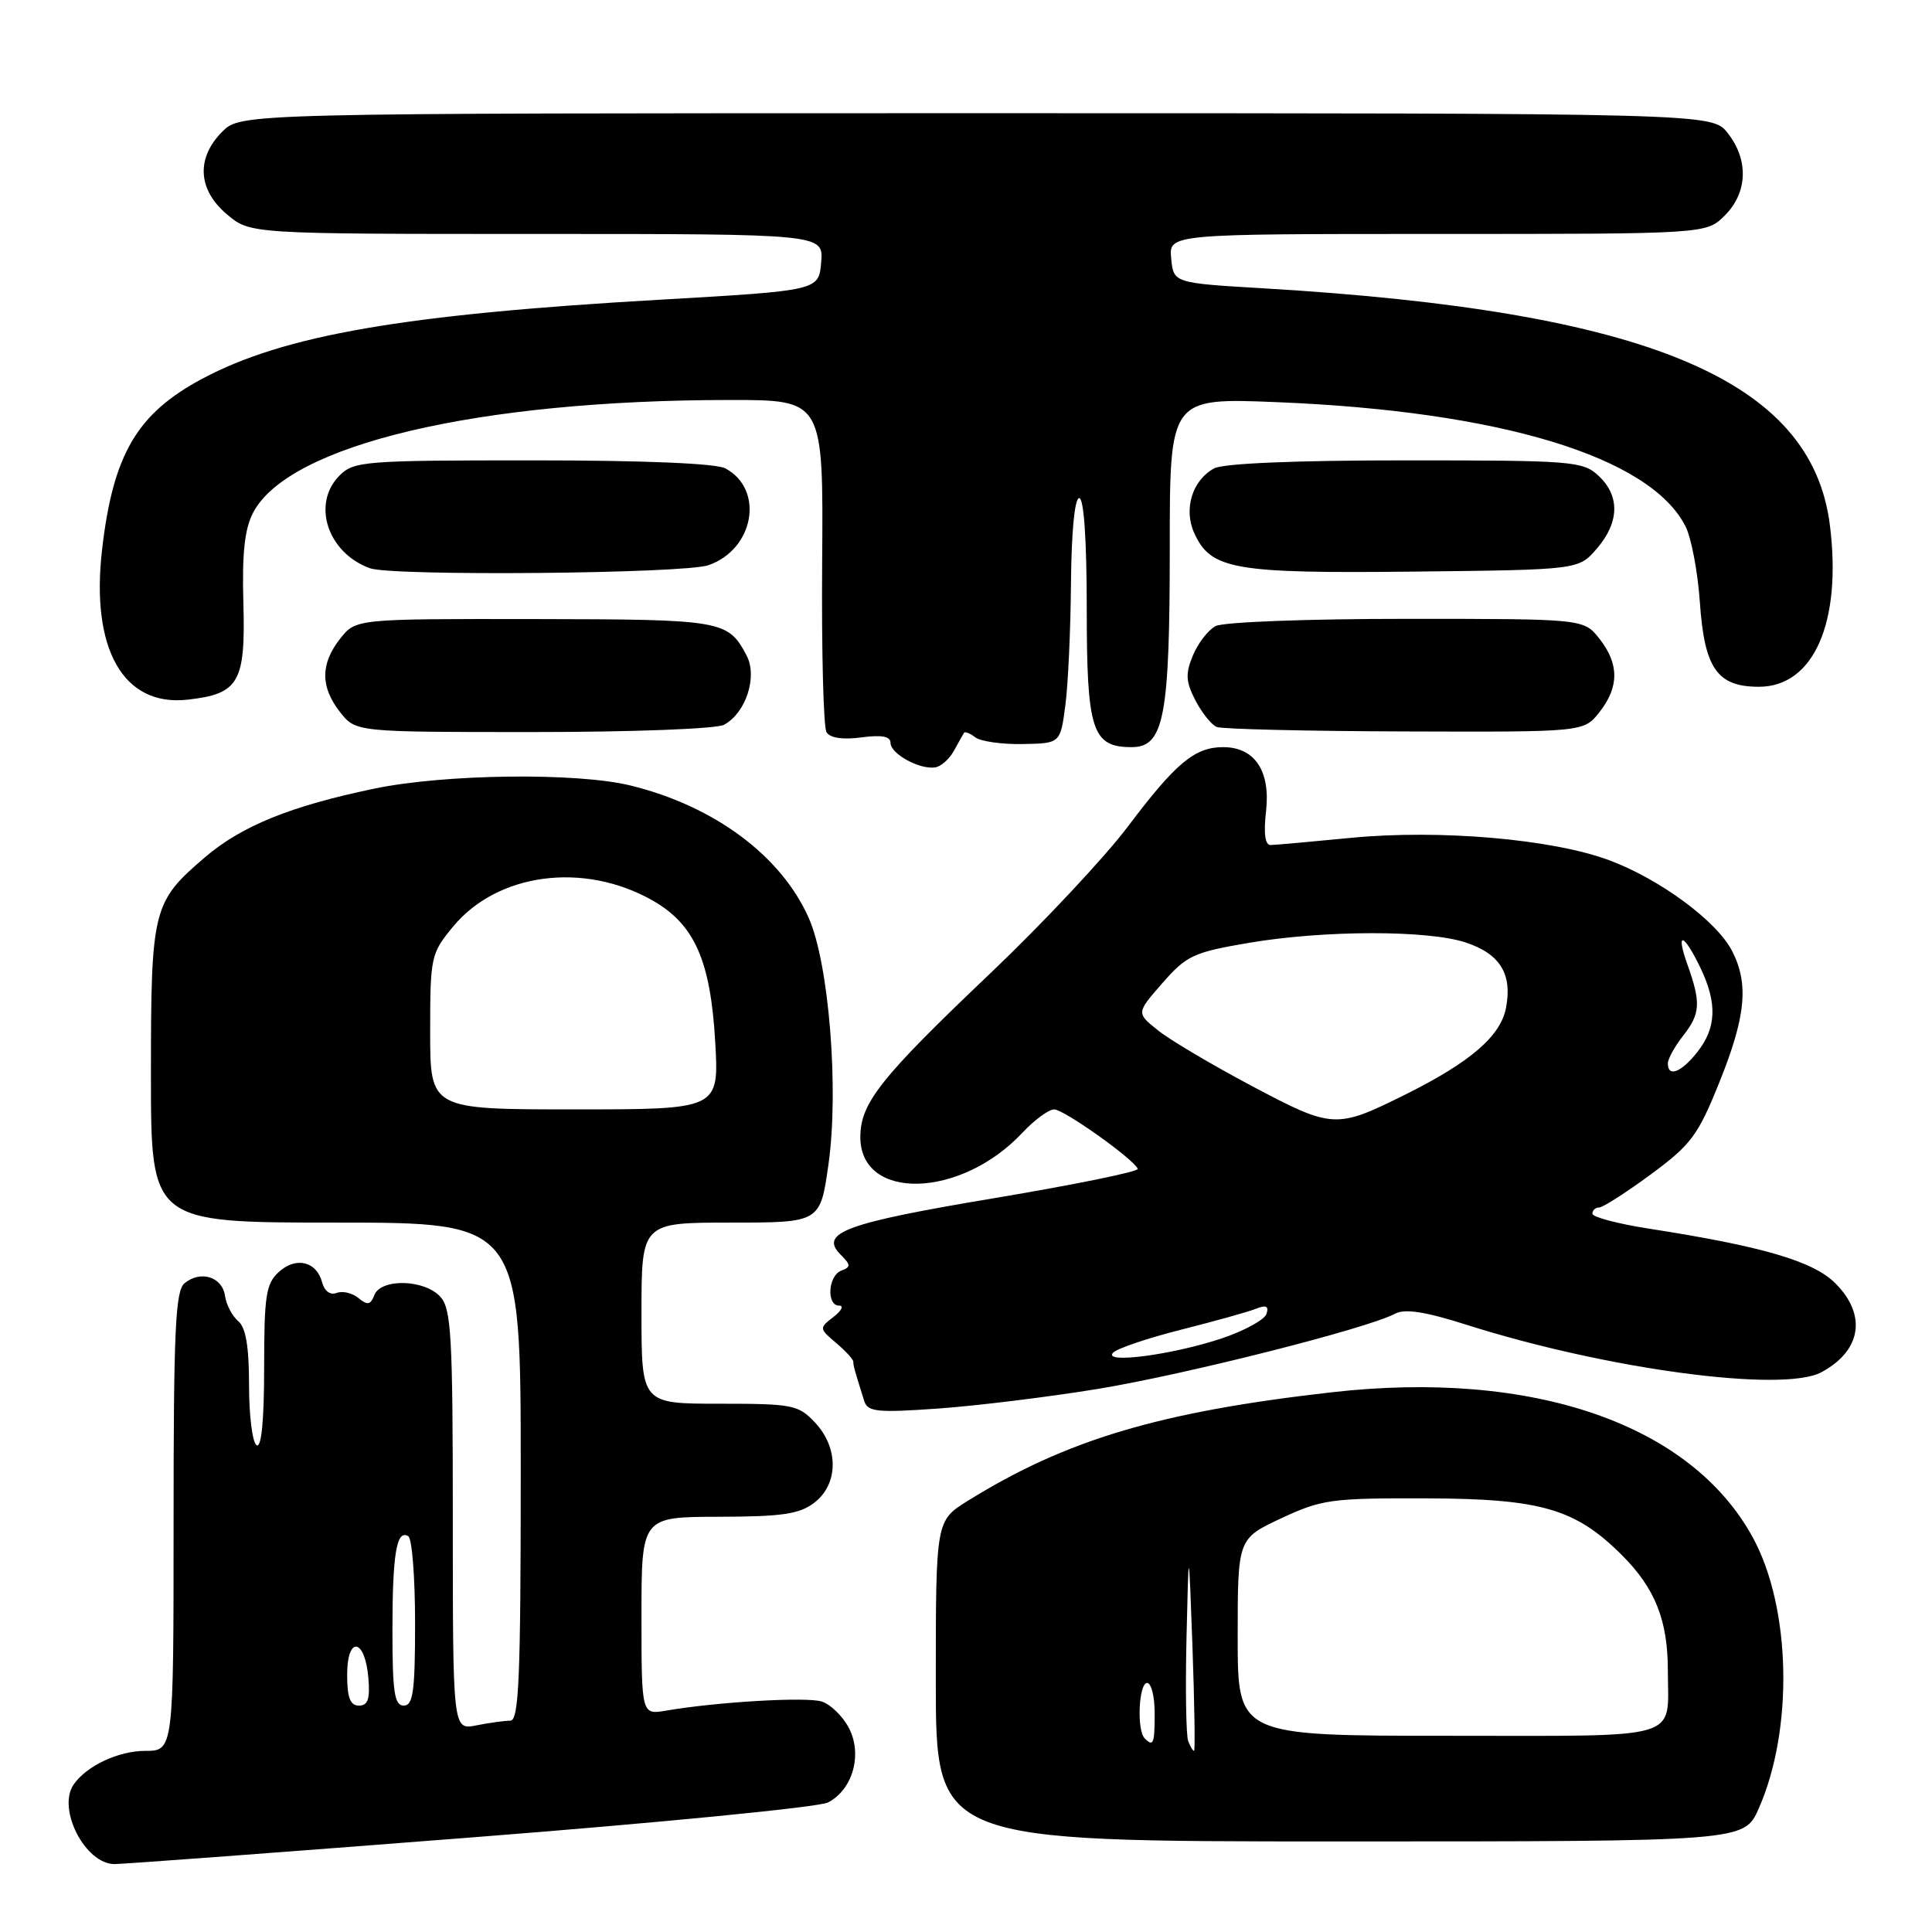 <?xml version="1.0" encoding="UTF-8" standalone="no"?>
<!DOCTYPE svg PUBLIC "-//W3C//DTD SVG 1.1//EN" "http://www.w3.org/Graphics/SVG/1.1/DTD/svg11.dtd" >
<svg xmlns="http://www.w3.org/2000/svg" xmlns:xlink="http://www.w3.org/1999/xlink" version="1.1" viewBox="0 0 256 256">
 <g >
 <path fill="currentColor"
d=" M 62.36 243.48 C 87.19 241.55 108.49 239.46 109.70 238.84 C 112.99 237.16 114.31 232.49 112.49 228.98 C 111.68 227.42 110.06 225.84 108.89 225.46 C 106.84 224.82 95.07 225.50 88.25 226.67 C 85.00 227.22 85.00 227.22 85.00 214.11 C 85.00 201.00 85.00 201.00 95.25 200.98 C 103.68 200.96 105.93 200.63 107.92 199.10 C 111.11 196.64 111.15 191.85 107.99 188.49 C 105.79 186.15 105.04 186.00 95.33 186.00 C 85.00 186.00 85.00 186.00 85.00 174.00 C 85.00 162.00 85.00 162.00 96.84 162.00 C 108.69 162.00 108.69 162.00 109.78 154.25 C 111.18 144.35 109.84 127.69 107.17 121.65 C 103.52 113.40 94.65 106.80 83.53 104.08 C 76.43 102.34 58.91 102.55 49.59 104.50 C 38.49 106.81 32.01 109.44 27.14 113.61 C 20.22 119.53 20.00 120.43 20.00 142.45 C 20.00 162.00 20.00 162.00 44.50 162.00 C 69.00 162.00 69.00 162.00 69.00 195.00 C 69.00 222.33 68.76 228.00 67.62 228.00 C 66.87 228.00 64.84 228.28 63.12 228.62 C 60.00 229.25 60.00 229.25 60.00 201.45 C 60.00 176.99 59.80 173.44 58.35 171.83 C 56.25 169.51 50.46 169.37 49.60 171.61 C 49.10 172.91 48.69 172.99 47.50 172.00 C 46.69 171.33 45.39 171.02 44.61 171.32 C 43.76 171.64 43.00 171.09 42.69 169.94 C 41.96 167.14 39.24 166.47 36.96 168.53 C 35.24 170.09 35.00 171.65 35.00 181.21 C 35.00 188.23 34.64 191.90 34.00 191.50 C 33.45 191.16 33.00 187.59 33.00 183.56 C 33.00 178.41 32.57 175.89 31.56 175.05 C 30.77 174.39 29.98 172.88 29.81 171.69 C 29.45 169.18 26.56 168.29 24.45 170.04 C 23.24 171.04 23.00 176.29 23.00 201.62 C 23.00 232.00 23.00 232.00 19.22 232.00 C 15.70 232.00 11.47 233.99 9.77 236.44 C 7.52 239.67 11.28 247.00 15.18 247.00 C 16.30 247.00 37.53 245.42 62.36 243.48 Z  M 233.04 239.64 C 237.67 229.17 237.33 213.04 232.27 203.75 C 224.07 188.68 203.10 181.45 176.41 184.49 C 153.67 187.07 141.25 190.78 128.25 198.86 C 124.00 201.50 124.00 201.50 124.00 222.75 C 124.00 244.00 124.00 244.00 177.56 244.00 C 231.11 244.00 231.11 244.00 233.04 239.64 Z  M 145.52 184.03 C 157.13 182.12 181.20 176.03 184.86 174.07 C 186.15 173.38 188.87 173.80 194.39 175.56 C 212.95 181.45 236.20 184.56 241.32 181.84 C 246.64 179.00 247.40 174.25 243.20 170.05 C 240.27 167.11 233.58 165.15 218.48 162.80 C 214.37 162.16 211.00 161.27 211.00 160.82 C 211.00 160.37 211.40 160.00 211.89 160.00 C 212.38 160.00 215.46 158.03 218.73 155.62 C 224.09 151.67 224.99 150.46 227.84 143.37 C 231.34 134.67 231.75 130.36 229.50 125.99 C 227.45 122.03 219.97 116.51 213.27 114.00 C 205.73 111.18 190.77 109.88 179.00 111.02 C 173.78 111.53 168.99 111.96 168.37 111.97 C 167.63 111.99 167.42 110.47 167.76 107.48 C 168.36 102.14 166.25 99.00 162.07 99.00 C 158.31 99.00 155.79 101.10 149.46 109.51 C 146.38 113.60 138.15 122.38 131.18 129.01 C 116.65 142.83 114.00 146.17 114.00 150.67 C 114.00 159.16 127.26 158.83 135.44 150.13 C 137.05 148.41 138.96 147.00 139.68 147.00 C 140.97 147.00 150.26 153.61 150.76 154.88 C 150.90 155.24 142.37 156.98 131.82 158.75 C 111.99 162.06 108.49 163.35 111.40 166.26 C 112.75 167.61 112.76 167.88 111.47 168.37 C 109.72 169.04 109.48 173.00 111.19 173.00 C 111.85 173.00 111.51 173.68 110.44 174.50 C 108.53 175.98 108.54 176.04 110.79 177.95 C 112.06 179.02 113.08 180.14 113.07 180.44 C 113.06 180.95 113.26 181.66 114.52 185.65 C 114.98 187.08 116.23 187.21 124.30 186.64 C 129.39 186.28 138.94 185.11 145.52 184.03 Z  M 126.39 99.50 C 127.00 98.40 127.60 97.32 127.73 97.11 C 127.85 96.89 128.53 97.16 129.23 97.70 C 129.93 98.24 132.75 98.64 135.50 98.59 C 140.50 98.50 140.50 98.50 141.16 93.50 C 141.53 90.75 141.86 83.44 141.91 77.25 C 141.97 70.48 142.40 66.00 143.00 66.00 C 143.62 66.00 144.00 71.56 144.00 80.67 C 144.00 96.81 144.71 99.00 149.95 99.00 C 154.24 99.00 155.00 95.03 155.00 72.53 C 155.00 52.71 155.00 52.71 169.25 53.29 C 198.80 54.49 218.66 60.53 223.33 69.73 C 224.11 71.25 224.96 75.77 225.24 79.78 C 225.84 88.57 227.53 91.00 233.07 91.00 C 240.32 91.00 244.08 82.45 242.47 69.59 C 240.06 50.31 218.36 41.23 167.50 38.21 C 155.50 37.50 155.50 37.50 155.19 34.25 C 154.87 31.00 154.87 31.00 190.48 31.00 C 226.09 31.00 226.09 31.00 228.55 28.55 C 231.58 25.51 231.73 21.20 228.93 17.63 C 226.85 15.00 226.85 15.00 129.38 15.00 C 31.91 15.00 31.91 15.00 29.45 17.45 C 25.96 20.95 26.20 25.15 30.08 28.41 C 33.15 31.00 33.15 31.00 71.14 31.00 C 109.12 31.00 109.12 31.00 108.81 34.75 C 108.50 38.50 108.50 38.50 87.50 39.71 C 53.55 41.65 37.67 44.39 26.81 50.18 C 18.16 54.79 14.99 60.19 13.53 72.78 C 11.99 86.01 16.34 93.66 24.85 92.71 C 31.67 91.95 32.54 90.44 32.25 79.91 C 32.06 73.39 32.41 70.10 33.52 67.97 C 38.19 58.93 63.27 53.00 96.80 53.00 C 109.10 53.00 109.10 53.00 108.94 74.42 C 108.85 86.20 109.11 96.38 109.52 97.03 C 109.99 97.79 111.69 98.04 114.13 97.71 C 116.84 97.35 118.00 97.57 118.00 98.44 C 118.00 99.88 121.82 101.98 123.89 101.69 C 124.66 101.59 125.78 100.60 126.39 99.50 Z  M 95.93 96.04 C 98.84 94.48 100.41 89.64 98.92 86.84 C 96.44 82.18 95.78 82.07 70.82 82.03 C 47.15 82.00 47.15 82.00 45.07 84.63 C 42.44 87.98 42.44 91.02 45.07 94.37 C 47.15 97.00 47.15 97.00 70.64 97.00 C 83.77 97.00 94.92 96.58 95.93 96.04 Z  M 211.93 94.37 C 214.56 91.02 214.56 87.98 211.93 84.63 C 209.85 82.00 209.85 82.00 186.36 82.00 C 173.23 82.00 162.08 82.42 161.07 82.96 C 160.08 83.49 158.73 85.24 158.06 86.86 C 157.06 89.28 157.12 90.32 158.40 92.81 C 159.26 94.46 160.53 96.05 161.23 96.33 C 161.93 96.61 173.15 96.88 186.18 96.92 C 209.85 97.00 209.85 97.00 211.93 94.37 Z  M 93.88 74.89 C 99.94 72.78 101.32 64.85 96.11 62.06 C 94.88 61.40 85.26 61.00 70.57 61.00 C 48.33 61.00 46.89 61.11 45.00 63.00 C 41.27 66.73 43.38 73.24 49.00 75.29 C 51.93 76.37 90.65 76.02 93.88 74.89 Z  M 211.59 72.69 C 214.59 69.21 214.67 65.70 211.81 63.04 C 209.74 61.11 208.39 61.00 186.25 61.00 C 171.68 61.00 162.12 61.40 160.89 62.06 C 157.98 63.62 156.80 67.47 158.25 70.65 C 160.45 75.47 163.47 76.00 187.34 75.74 C 209.18 75.50 209.18 75.50 211.59 72.69 Z  M 46.00 221.92 C 46.00 216.71 48.36 217.05 48.81 222.33 C 49.05 225.12 48.75 226.00 47.56 226.00 C 46.40 226.00 46.00 224.95 46.00 221.92 Z  M 52.00 216.08 C 52.00 205.87 52.55 202.60 54.10 203.56 C 54.60 203.87 55.00 209.04 55.00 215.06 C 55.00 224.12 54.74 226.00 53.50 226.00 C 52.27 226.00 52.00 224.23 52.00 216.08 Z  M 57.00 136.73 C 57.00 126.78 57.10 126.34 60.01 122.81 C 65.89 115.67 77.32 114.15 86.42 119.29 C 92.02 122.46 94.15 127.24 94.77 138.06 C 95.28 147.00 95.28 147.00 76.14 147.00 C 57.00 147.00 57.00 147.00 57.00 136.73 Z  M 157.44 230.69 C 157.16 229.98 157.06 223.79 157.22 216.94 C 157.51 204.50 157.51 204.50 158.01 218.25 C 158.28 225.82 158.37 232.00 158.22 232.00 C 158.06 232.00 157.71 231.41 157.44 230.69 Z  M 151.67 230.33 C 150.61 229.28 150.89 223.00 152.00 223.00 C 152.55 223.00 153.00 224.80 153.00 227.00 C 153.00 231.09 152.83 231.50 151.67 230.33 Z  M 164.00 216.94 C 164.00 203.89 164.00 203.89 169.75 201.19 C 175.12 198.68 176.38 198.50 189.00 198.54 C 204.22 198.59 208.76 199.91 214.95 206.10 C 219.32 210.48 221.00 214.71 221.00 221.39 C 221.00 230.72 223.42 230.00 191.89 230.00 C 164.00 230.00 164.00 230.00 164.00 216.94 Z  M 147.50 179.23 C 148.05 178.67 152.10 177.30 156.50 176.19 C 160.90 175.08 165.35 173.84 166.39 173.43 C 167.77 172.88 168.15 173.06 167.82 174.09 C 167.57 174.87 164.92 176.32 161.93 177.33 C 155.41 179.52 146.01 180.76 147.50 179.23 Z  M 165.91 143.92 C 160.64 141.12 155.02 137.80 153.44 136.53 C 150.56 134.23 150.56 134.23 154.03 130.26 C 157.22 126.61 158.14 126.18 165.50 124.93 C 175.45 123.24 189.28 123.22 194.26 124.90 C 198.77 126.41 200.40 129.06 199.56 133.51 C 198.86 137.29 194.82 140.76 186.14 145.07 C 177.03 149.59 176.57 149.57 165.91 143.92 Z  M 221.00 140.91 C 221.00 140.31 221.90 138.67 223.00 137.27 C 225.32 134.33 225.41 132.88 223.58 127.77 C 221.97 123.25 223.13 123.65 225.38 128.38 C 227.55 132.97 227.42 136.20 224.93 139.37 C 222.78 142.10 221.00 142.80 221.00 140.91 Z "/>
</g>
</svg>
